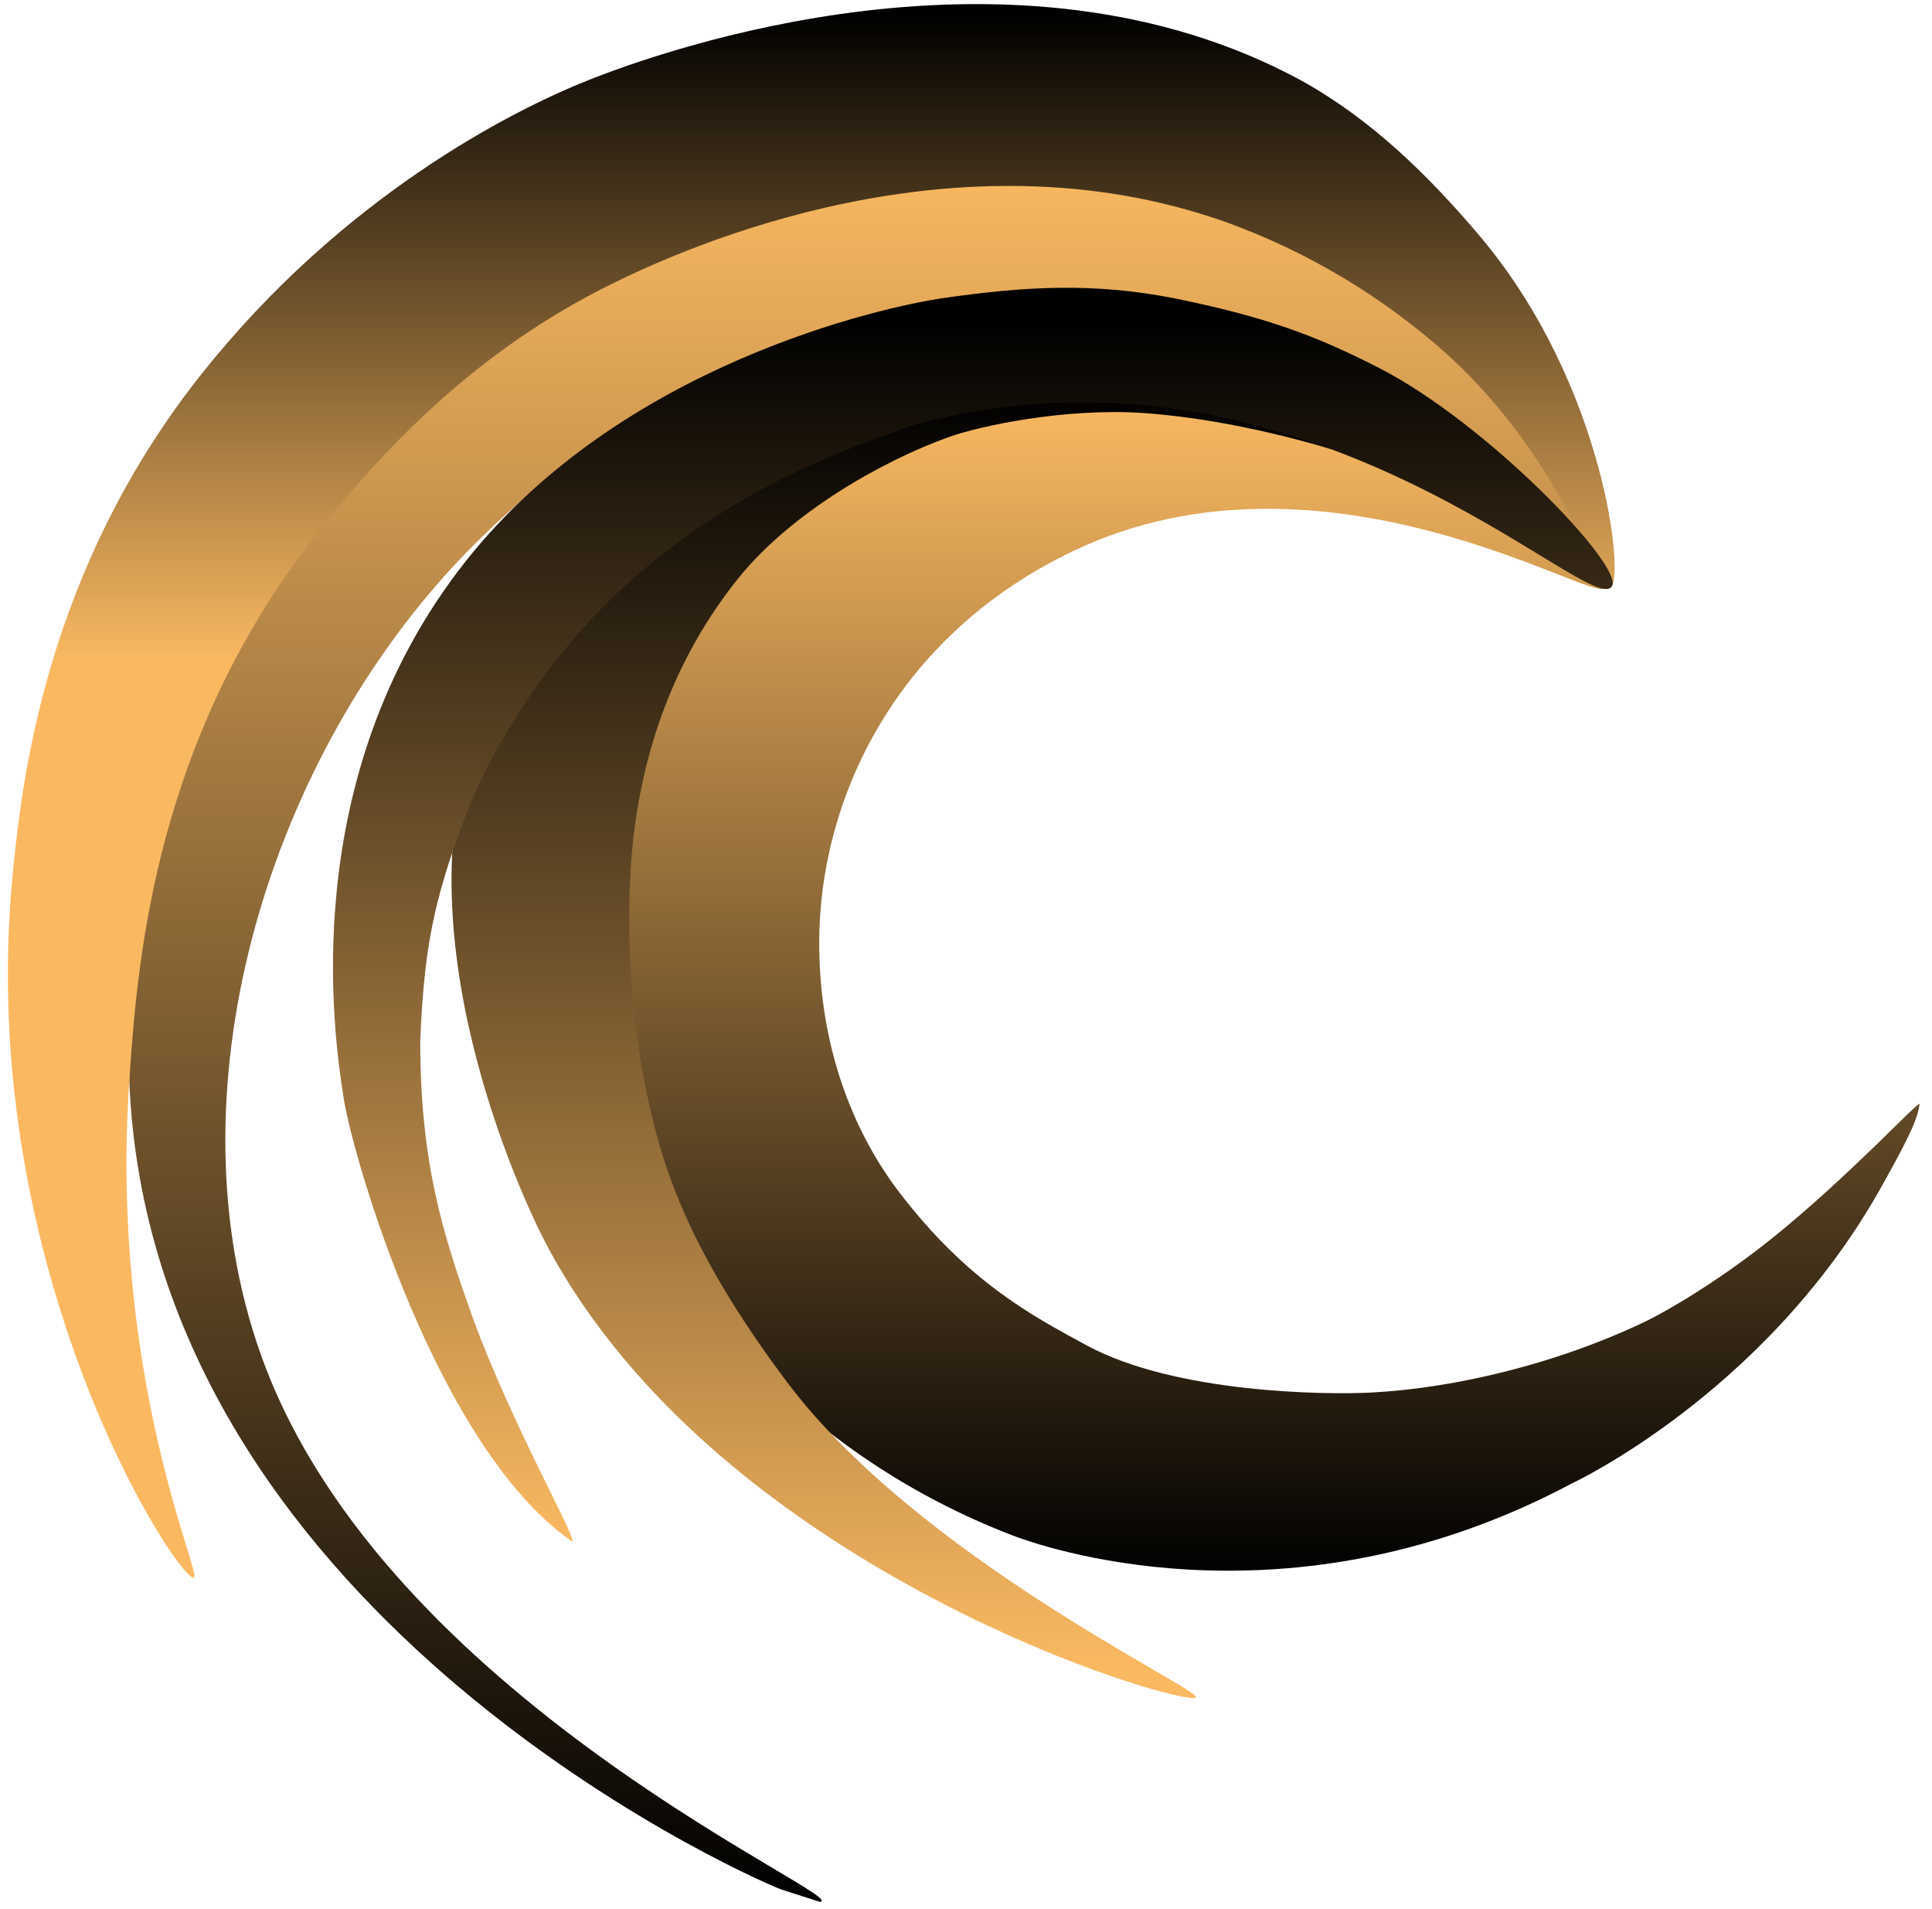 <svg width="247" height="244" viewBox="0 0 247 244" fill="none" xmlns="http://www.w3.org/2000/svg">
<path d="M205.009 75.129C204.178 77.323 169.303 55.296 137.454 70.324C114.298 81.25 104.732 102.433 104.732 120.495C104.732 134.727 109.648 145.479 115.022 152.486C123.763 163.882 131.895 168.17 138.917 171.979C150.229 178.116 169.467 178.321 175.308 178.016C186.184 177.448 198.962 174.287 209.737 169.231C213.85 167.301 220.531 163.114 226.383 158.431C236.375 150.434 245.579 140.374 245.418 141.153C245.164 142.387 245.267 143.363 240.27 152.178C225.464 178.294 200.85 189.687 200.85 189.687C166.174 208.127 135.401 198.563 129.42 196.267C103.163 186.189 89.469 167.293 86.269 161.284C81.052 151.484 71.697 115.488 84.231 86.877C93.519 65.674 115.053 55.257 117.43 54.26C155.797 38.163 205.763 73.135 205.009 75.129Z" fill="url(#paint0_linear)"/>
<path d="M206.105 73.302C204.546 74.754 193.346 61.243 175.364 51.485C170.222 48.696 150.608 38.671 126.653 39.185C86.941 40.035 60.55 69.316 55.844 74.743C32.322 101.864 21.248 143.627 34.478 176.127C51.672 218.359 109.201 242.649 104.827 243.129L99.793 241.511C93.722 239.104 19.199 205.37 16.53 138.15C15.025 100.273 27.142 69.597 34.478 61.224C47.296 46.593 57.574 39.549 66.239 34.897C83.65 25.555 116.394 17.55 140.695 21.227C167.962 25.355 185.078 44.487 193.424 53.817C200.953 62.231 207.364 72.128 206.105 73.302Z" fill="url(#paint1_linear)"/>
<path d="M205.907 75.092C207.749 74.27 205.291 49.118 189.027 29.991C182.468 22.262 175.256 15.234 166.402 10.315C129.798 -9.615 84.791 6.412 75.048 10.315C65.069 14.312 43.775 25.233 25.898 47.639C5.747 72.9 2.763 100 1.615 111.862C-3.287 162.515 22.93 202.294 24.796 201.695C25.884 201.346 13.99 176.035 16.53 138.15C17.498 123.728 19.485 97.311 37.691 71.956C48.719 57.002 61.477 44.555 78.12 36.337C87.751 31.557 122.21 16.152 156.718 28.387C167.231 32.19 176.911 37.997 185.225 45.486C200.248 59.279 204.4 75.766 205.907 75.092Z" fill="url(#paint2_linear)"/>
<path d="M152.889 216.972C152.025 218.45 92.321 201.334 69.892 159.152C66.517 152.806 50.928 118.98 61.155 92.646C65.433 81.631 73.853 69.3 77.254 65.47C82.749 59.284 92.069 53.723 103.904 48.683C109.222 46.472 118.937 44.171 124.644 43.408C130.301 42.709 138.991 42.859 144.664 43.408C155.695 44.477 170.601 57.415 170.182 57.415C170.069 57.415 158.35 53.641 146.234 52.804C136.191 52.111 125.296 54.454 121.433 55.826C112.907 58.854 101.223 65.47 94.466 73.829C87.71 82.189 81.943 94.004 80.715 109.842C79.814 121.453 81.05 138.389 86.06 151.592C88.461 157.921 92.597 165.975 100.547 176.583C117.468 199.161 153.514 215.914 152.889 216.972Z" fill="url(#paint3_linear)"/>
<path d="M120.541 38.114C130.899 36.614 139.763 36.097 150.033 38.114C161.819 40.492 168.337 42.943 176.365 47.067C190.075 54.111 207.427 72.172 206.105 74.883C203.751 79.715 167.217 40.887 117.026 54.25C102.831 59.116 94.077 63.661 85.013 70.602C69.573 82.424 61.922 97.975 59.505 104.334C55.354 115.252 54.227 121.396 53.725 133.014C53.725 148.658 56.639 157.733 60.164 167.68C65.179 181.837 74.531 198.021 73.028 196.972C55.847 184.983 45.111 147.989 43.924 140.322C42.738 132.655 37.673 99.444 59.505 71.79C79.408 46.581 112.821 39.243 120.541 38.114Z" fill="url(#paint4_linear)"/>
<defs>
<linearGradient id="paint0_linear" x1="183.161" y1="50.852" x2="183.161" y2="201.427" gradientUnits="userSpaceOnUse">
<stop stop-color="#FAB961"/>
<stop offset="1"/>
</linearGradient>
<linearGradient id="paint1_linear" x1="111.333" y1="20.314" x2="111.333" y2="243.501" gradientUnits="userSpaceOnUse">
<stop stop-color="#FAB961"/>
<stop offset="1"/>
</linearGradient>
<linearGradient id="paint2_linear" x1="103.751" y1="1.775" x2="103.751" y2="201.706" gradientUnits="userSpaceOnUse">
<stop/>
<stop offset="0.414" stop-color="#FAB961"/>
</linearGradient>
<linearGradient id="paint3_linear" x1="106.145" y1="50.273" x2="106.145" y2="212.857" gradientUnits="userSpaceOnUse">
<stop/>
<stop offset="1" stop-color="#FAB961"/>
</linearGradient>
<linearGradient id="paint4_linear" x1="124.372" y1="40.703" x2="124.372" y2="197.02" gradientUnits="userSpaceOnUse">
<stop/>
<stop offset="1" stop-color="#FAB961"/>
</linearGradient>
</defs>
</svg>

